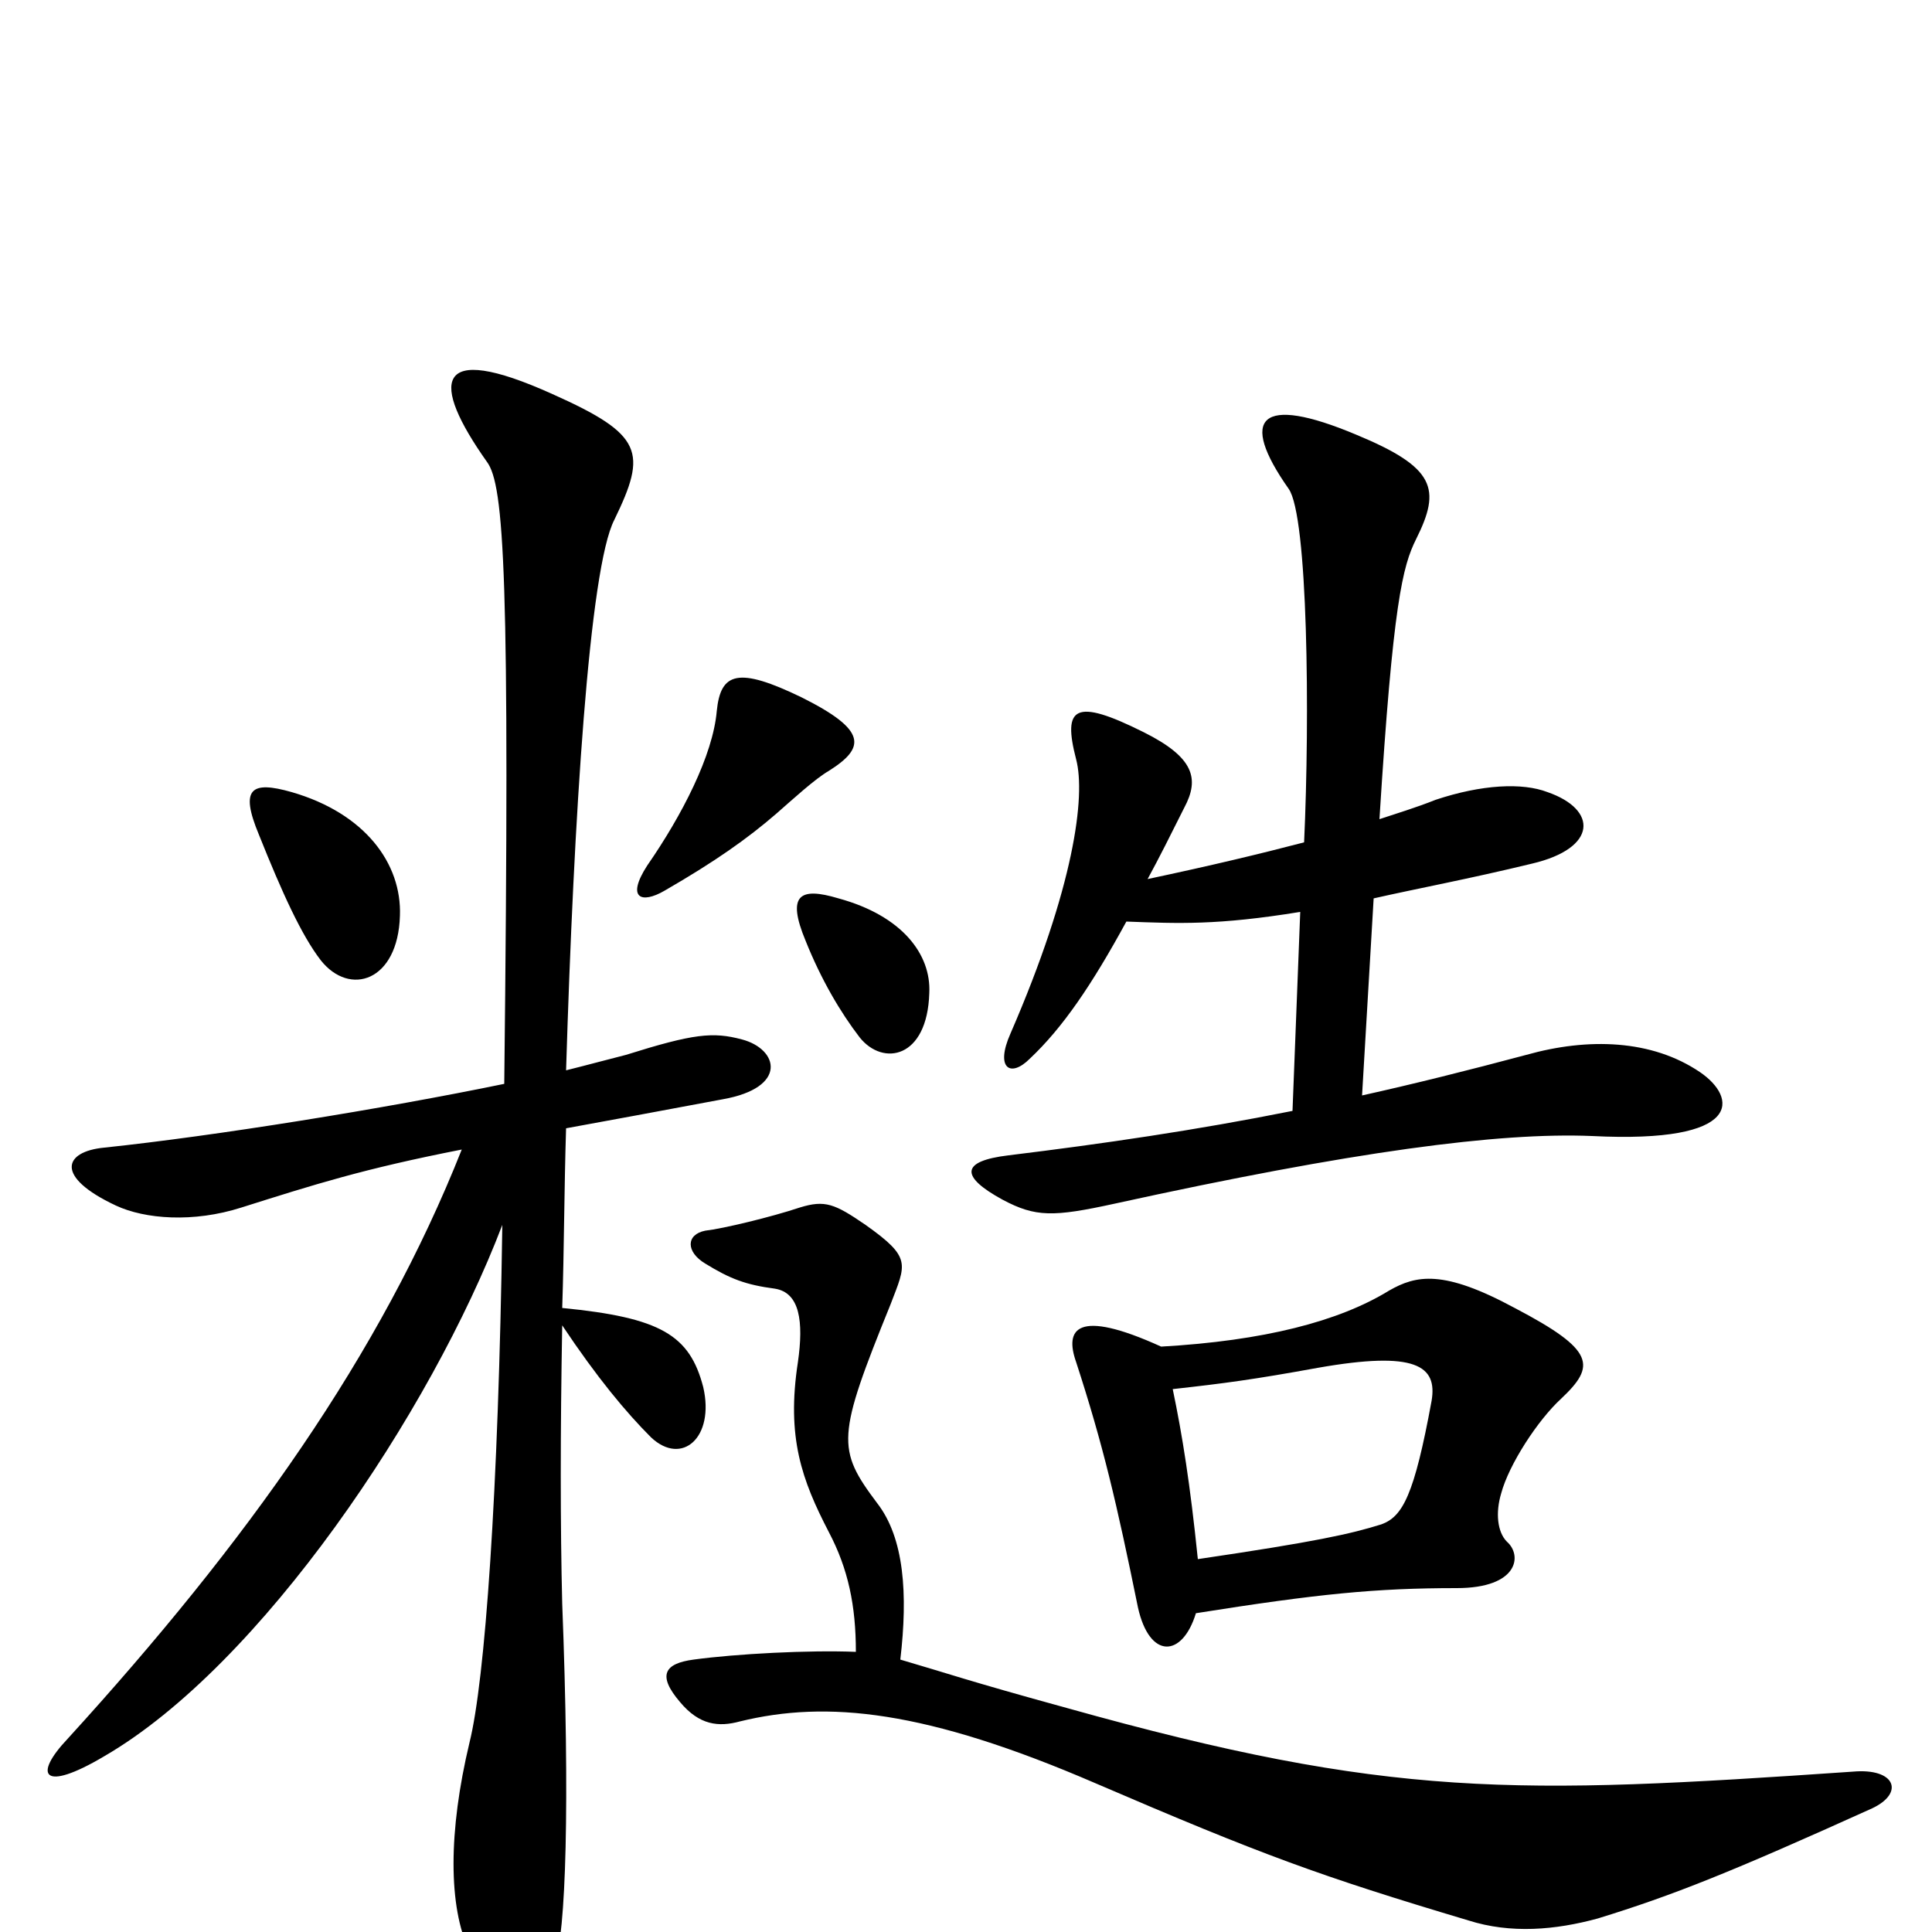 <svg xmlns="http://www.w3.org/2000/svg" viewBox="0 -1000 1000 1000">
	<path fill="#000000" d="M429 -601C448 -613 449 -622 415 -639C382 -655 373 -652 371 -632C369 -609 353 -578 335 -552C324 -535 332 -532 344 -539C370 -554 387 -566 402 -579C410 -586 422 -597 429 -601ZM880 -445C855 -462 822 -463 790 -454C760 -446 732 -439 705 -433L711 -535C733 -540 760 -545 793 -553C827 -561 827 -581 801 -590C788 -595 767 -594 743 -586C733 -582 723 -579 714 -576C721 -688 726 -707 733 -721C746 -747 743 -758 702 -775C652 -796 641 -784 667 -747C677 -733 678 -629 675 -564C652 -558 627 -552 594 -545C600 -556 606 -568 613 -582C621 -597 618 -608 592 -621C556 -639 550 -634 557 -607C562 -588 556 -541 523 -465C515 -447 523 -442 533 -452C550 -468 565 -490 583 -523C610 -522 630 -521 673 -528L669 -425C619 -415 571 -408 522 -402C497 -399 497 -391 519 -379C536 -370 545 -370 577 -377C700 -404 776 -414 824 -412C903 -408 899 -432 880 -445ZM207 -526C208 -553 189 -579 151 -590C130 -596 124 -592 134 -568C146 -538 156 -516 166 -503C181 -484 206 -492 207 -526ZM481 -486C482 -506 467 -526 434 -535C414 -541 407 -537 417 -513C425 -493 435 -476 445 -463C457 -448 480 -452 481 -486ZM384 -462C369 -466 359 -465 324 -454C316 -452 305 -449 293 -446C297 -577 305 -706 318 -731C335 -766 333 -775 286 -796C224 -824 223 -802 252 -761C261 -749 264 -702 261 -439C198 -426 111 -412 54 -406C33 -404 28 -391 60 -376C75 -369 100 -367 125 -375C163 -387 188 -395 239 -405C197 -299 128 -202 35 -100C17 -81 22 -72 54 -91C135 -138 223 -269 260 -366C258 -227 251 -130 243 -98C232 -52 232 -13 243 10C261 46 277 44 287 17C293 1 295 -67 291 -170C290 -210 290 -259 291 -314C309 -287 324 -269 337 -256C353 -241 370 -256 364 -282C357 -309 342 -318 291 -323C292 -353 292 -384 293 -416C315 -420 342 -425 374 -431C408 -437 403 -457 384 -462ZM808 -276C826 -293 826 -301 784 -323C747 -343 733 -340 719 -332C693 -316 654 -306 601 -303C557 -323 551 -312 557 -295C571 -252 578 -222 589 -168C595 -141 612 -142 619 -165C682 -175 712 -178 754 -178C786 -178 788 -195 780 -202C775 -207 774 -217 777 -227C781 -242 796 -265 808 -276ZM969 -64C986 -72 981 -85 959 -83C784 -71 720 -69 552 -116C501 -130 490 -134 466 -141C470 -175 468 -204 454 -222C433 -250 433 -256 461 -325C469 -346 472 -349 448 -366C432 -377 427 -379 414 -375C399 -370 374 -364 365 -363C355 -361 355 -352 365 -346C378 -338 386 -335 401 -333C414 -331 416 -316 413 -295C407 -256 415 -234 429 -207C439 -188 443 -169 443 -145C419 -146 381 -144 359 -141C344 -139 340 -133 352 -119C362 -107 372 -106 383 -109C428 -120 479 -115 567 -77C653 -40 683 -29 760 -6C782 1 805 -1 827 -7C866 -19 896 -31 969 -64ZM741 -275C732 -226 726 -215 715 -211C699 -206 681 -202 620 -193C616 -232 612 -257 607 -281C634 -284 649 -286 682 -292C733 -301 744 -293 741 -275Z"/>
</svg>